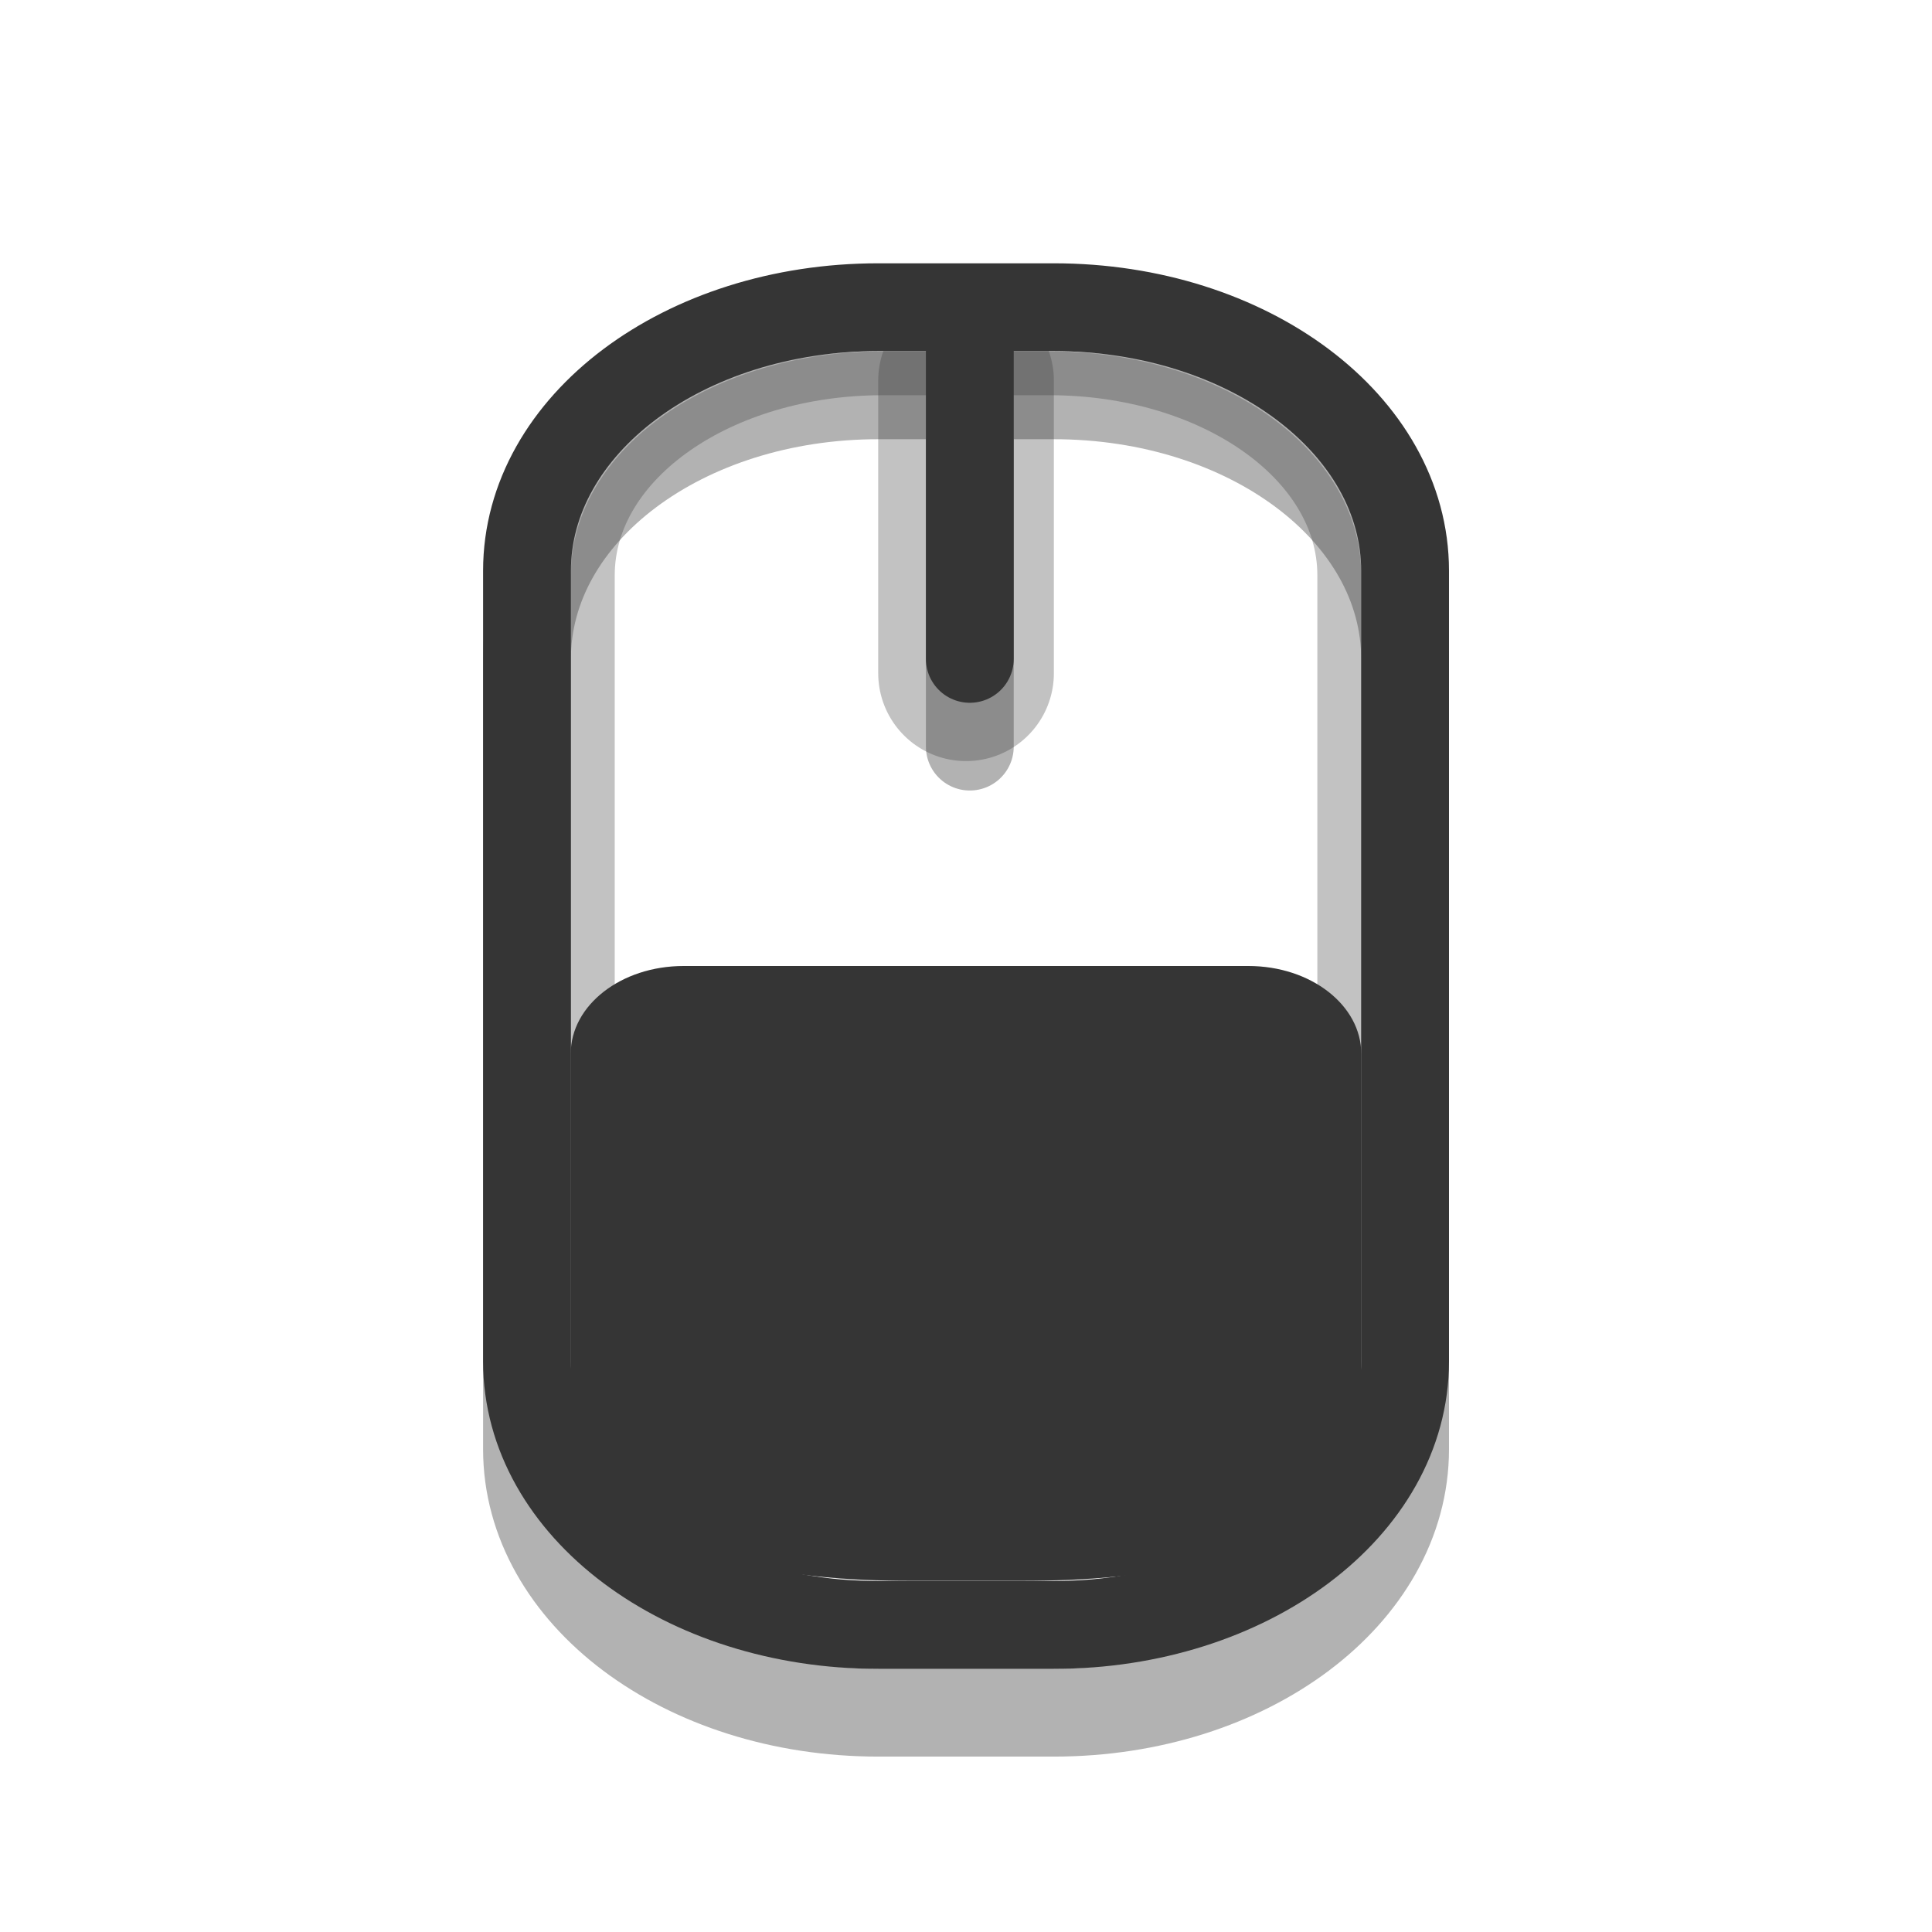 <svg xmlns="http://www.w3.org/2000/svg" width="24" height="24" viewBox="0 0 24 24">
 <g>
  <path d="M 6.501 4.501 L 8.499 4.501 C 10.715 4.501 12.499 5.837 12.499 7.502 L 12.499 16.5 C 12.499 18.161 10.715 19.501 8.499 19.501 L 6.501 19.501 C 4.285 19.501 2.501 18.161 2.501 16.5 L 2.501 7.502 C 2.501 5.837 4.285 4.501 6.501 4.501 Z M 7.543 4.501 L 7.543 8.501 " transform="matrix(1.091,0,0,1.091,3.818,0)" stroke-opacity="0.302" fill="none" stroke="#000000" stroke-linecap="round"/>
  <path d="M 7.5 4.333 L 7.5 7.666 " transform="matrix(1.091,0,0,1.091,3.818,0)" stroke-opacity="0.302" fill="none" stroke="#353535" stroke-linecap="round" stroke-width="2"/>
  <path d="M -15.451 3.25 L -6.549 3.25 C -5.278 3.25 -4.25 4.729 -4.25 6.551 L -4.25 8.449 C -4.25 10.271 -5.278 11.75 -6.549 11.75 L -15.451 11.75 C -16.722 11.75 -17.75 10.271 -17.75 8.449 L -17.75 6.551 C -17.75 4.729 -16.722 3.25 -15.451 3.25 Z " transform="matrix(0,-1.091,1.091,0,3.818,0)" stroke-opacity="0.302" fill="none" stroke="#353535" stroke-linecap="round" stroke-width="0.5"/>
  <path d="M 6.501 3.498 L 8.499 3.498 C 10.715 3.498 12.499 4.838 12.499 6.499 L 12.499 15.501 C 12.499 17.162 10.715 18.502 8.499 18.502 L 6.501 18.502 C 4.285 18.502 2.501 17.162 2.501 15.501 L 2.501 6.499 C 2.501 4.838 4.285 3.498 6.501 3.498 Z M 7.543 3.498 L 7.543 7.502 " transform="matrix(1.091,0,0,1.091,3.818,0)" fill="none" stroke="#353535" stroke-linecap="round"/>
  <path d="M 8.492 12 C 7.715 12 7.09 12.488 7.09 13.09 L 7.09 17.453 C 7.09 18.664 8.324 19.637 11.297 19.637 L 12.703 19.637 C 15.816 19.637 16.91 18.664 16.91 17.453 L 16.91 13.09 C 16.91 12.488 16.285 12 15.508 12 Z " fill="#353535" fill-rule="evenodd"/>
 </g>
</svg>
